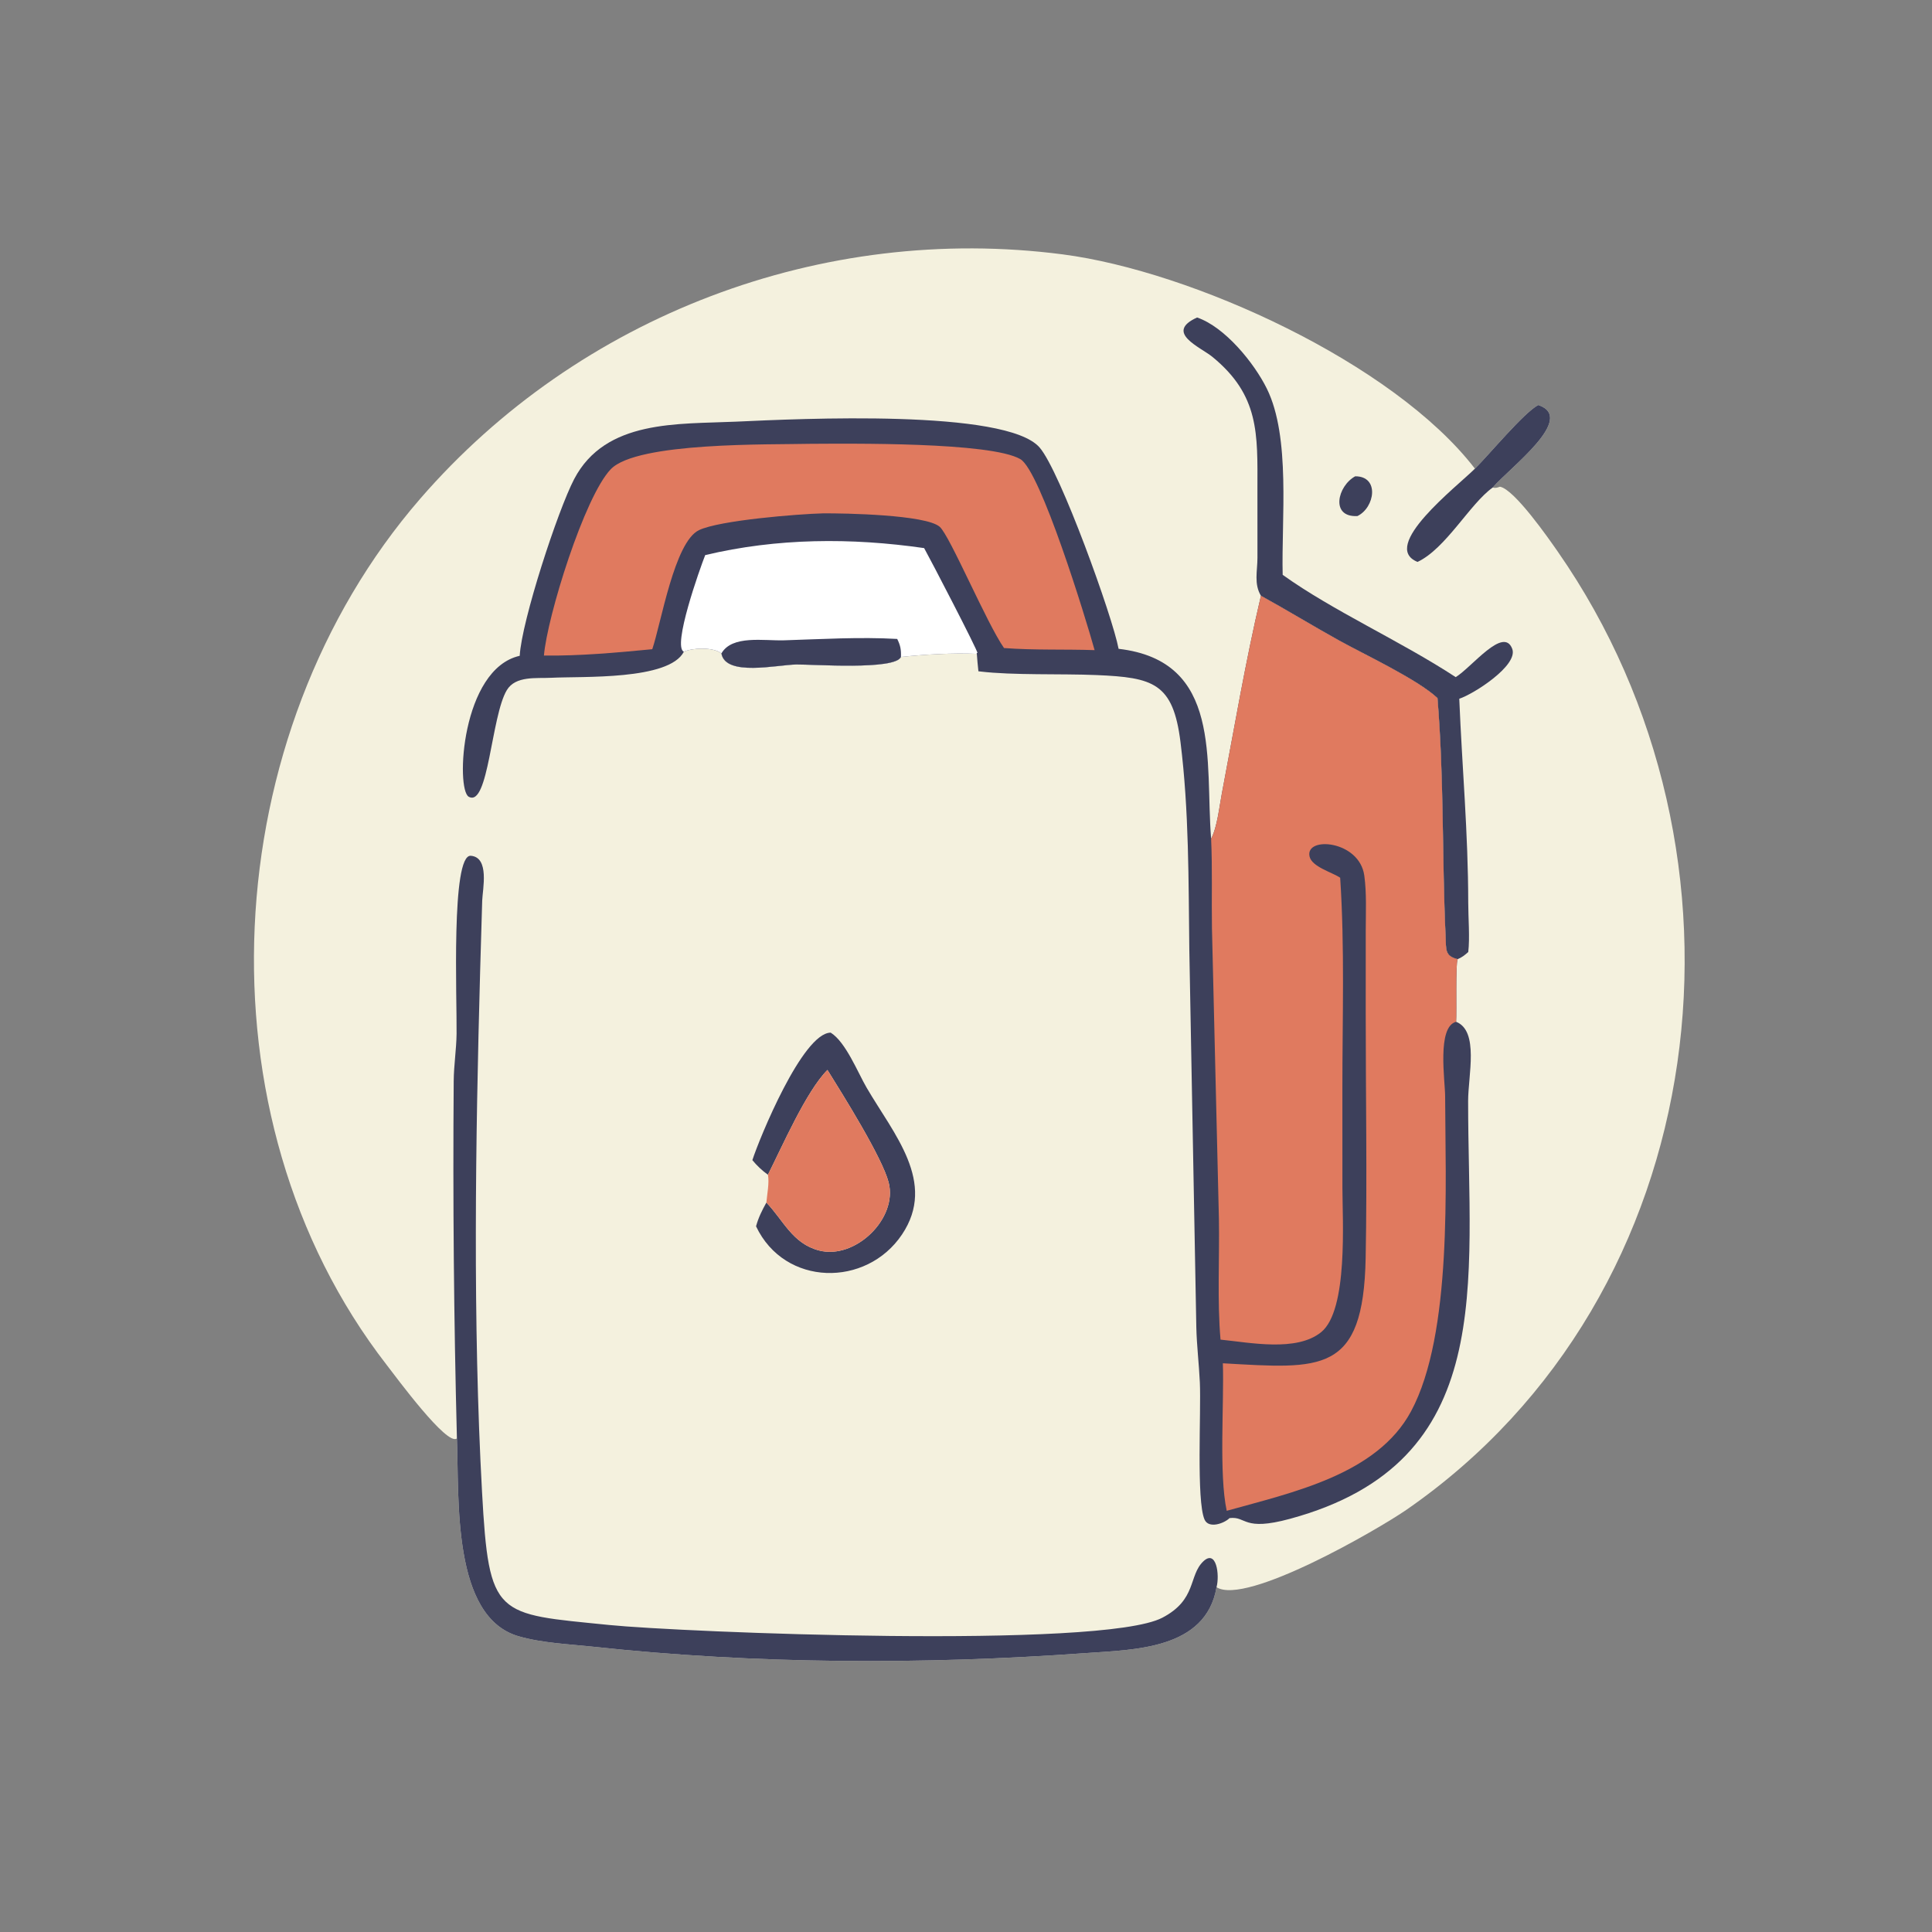 <?xml version="1.0" encoding="utf-8" ?>
<svg xmlns="http://www.w3.org/2000/svg" xmlns:xlink="http://www.w3.org/1999/xlink" width="1024" height="1024">
	<rect width="100%" height="100%" fill="#808080" stroke="none"/>
	<path fill="#F4F1DE" transform="scale(1.6 1.6)" d="M151.36 476.495C148.158 479.223 131.321 456.31 128.012 452.039C64.244 369.734 71.667 243.111 139.215 165.19C191.775 104.559 272.373 73.901 352.099 84.273C394.678 89.812 461.579 120.14 488.589 155.252C493.288 150.631 504.726 136.75 509.576 134.165C522.379 138.484 500.101 154.921 494.462 161.516C495.37 161.748 496.004 161.545 496.876 161.231C501.683 162.091 513.087 178.5 516.08 182.803C585.54 282.657 568.798 428.84 465.98 500.085C456.67 506.536 412.755 531.999 402.993 525.783C399.485 546.453 375.54 546.467 359.689 547.609C305.781 551.494 250.39 551.313 196.663 545.514C188.547 544.638 179.638 544.301 171.789 542.028C149.697 535.633 152.129 496.713 151.36 476.495Z"/>
	<path fill="#3D405B" transform="scale(1.6 1.6)" d="M448.93 157.782C457.088 157.749 455.431 168.176 449.667 170.948C440.593 171.449 443.066 160.967 448.93 157.782Z"/>
	<path fill="#3D405B" transform="scale(1.6 1.6)" d="M509.576 134.165C522.379 138.484 500.101 154.921 494.462 161.516C486.921 166.886 478.965 181.725 469.579 186.142C456.881 181.031 482.615 161.198 488.589 155.252C493.288 150.631 504.726 136.75 509.576 134.165Z"/>
	<path fill="#3D405B" transform="scale(1.6 1.6)" d="M249.231 384.31C251.544 377.147 265.845 342.15 275.179 342.077C280.163 345.169 284.171 355.315 287.065 360.279C296.048 375.689 310.41 391.649 298.795 408.95C287 426.517 259.92 426.238 250.451 406.23C251.22 403.377 252.443 400.935 253.873 398.365C259.532 404.233 262.499 411.979 271.368 414.25C283.312 417.31 297.45 403.66 294.381 391.712C292.236 383.367 279.099 362.472 274.103 354.432C267.076 361.462 259.071 379.895 254.386 389.146C252.48 387.8 250.718 386.107 249.231 384.31Z"/>
	<path fill="#E07A5F" transform="scale(1.6 1.6)" d="M254.386 389.146C259.071 379.895 267.076 361.462 274.103 354.432C279.099 362.472 292.236 383.367 294.381 391.712C297.45 403.66 283.312 417.31 271.368 414.25C262.499 411.979 259.532 404.233 253.873 398.365C254.106 395.651 254.899 391.755 254.386 389.146Z"/>
	<path fill="#3D405B" transform="scale(1.6 1.6)" d="M417.704 197.356C415.329 193.39 416.542 189.182 416.548 184.775L416.54 161.908C416.572 143.712 417.219 130.989 401.635 118.225C397.665 114.974 385.594 110.154 396.552 105.175C405.782 108.32 415.474 120.269 419.656 128.738C427.617 144.862 424.448 172.086 424.903 190.42C441.682 202.444 463.71 212.202 482.224 224.308C487.599 221.007 498.082 207.303 500.95 214.947C503.015 220.451 488.09 229.954 483.401 231.47C484.349 254.475 486.348 275.838 486.37 299.042C486.375 303.767 486.935 310.884 486.376 315.364C485.235 316.395 484.283 317.15 482.862 317.738C478.565 316.723 479.075 314.464 478.886 310.417C477.632 283.535 478.422 258.831 476.187 231.256C469.626 225.075 451.841 216.757 443.635 212.2C434.928 207.365 426.424 202.173 417.704 197.356Z"/>
	<path fill="#3D405B" transform="scale(1.6 1.6)" d="M151.36 476.495C150.341 436.998 149.993 397.647 150.296 358.125C150.336 352.906 151.175 347.707 151.246 342.478C151.403 331.033 149.359 282.938 155.972 283.488C162.217 284.006 159.886 294.478 159.735 298.355L159.046 321.899C157.509 377.825 156.596 438.201 159.681 494.223C161.986 536.095 164.181 534.488 201.743 538.293C225.303 540.679 364.867 546.402 385.024 535.898C396.538 529.898 393.664 521.963 398.6 517.237C402.95 513.072 404.083 521.733 402.993 525.783C399.485 546.453 375.54 546.467 359.689 547.609C305.781 551.494 250.39 551.313 196.663 545.514C188.547 544.638 179.638 544.301 171.789 542.028C149.697 535.633 152.129 496.713 151.36 476.495Z"/>
	<path fill="#3D405B" transform="scale(1.6 1.6)" d="M172.16 217.244C172.816 205.634 184.79 169.039 190.198 158.71C200.561 138.919 224.571 140.558 243.795 139.68C264.782 138.721 333.273 135.409 344.39 148.25C351.219 156.138 368.574 204.331 370.548 214.929C405.057 218.934 399.148 252.082 401.195 277.842C403.2 274.085 403.911 267.296 404.725 263.017C408.912 241.02 412.561 219.18 417.704 197.356C426.424 202.173 434.928 207.365 443.635 212.2C451.841 216.757 469.626 225.075 476.187 231.256C478.422 258.831 477.632 283.535 478.886 310.417C479.075 314.464 478.565 316.723 482.862 317.738C482.128 319.358 482.571 335.164 482.355 338.48C490.026 341.508 486.34 356.277 486.335 364.692C486.299 425.146 496.478 484.328 427.334 503.125C411.604 507.401 413.017 502.179 407.296 502.891C405.56 504.642 400.383 506.524 399.011 503.35C396.273 497.019 397.913 467.66 397.466 457.942C397.185 451.858 396.44 445.775 396.297 439.688L393.979 314.691C393.698 291.818 393.89 268.517 391.05 245.792C388.607 226.232 382.056 224.422 363.2 223.623C351.493 223.127 335.592 223.75 324.632 222.432L324.111 222.368C323.883 220.448 323.742 218.519 323.583 216.593C315.409 216.255 306.597 216.791 298.454 217.618C296.489 222.063 269.279 220.052 263.806 220.124C257.495 220.206 240.351 224.225 238.976 216.461C236.32 214.289 229.393 214.584 226.542 215.89C221.605 225.426 192.862 223.993 182.585 224.525C177.73 224.777 170.794 223.785 167.889 228.621C162.697 237.263 161.852 267.582 155.281 263.935C150.93 261.519 152.801 221.612 172.16 217.244Z"/>
	<path fill="white" transform="scale(1.6 1.6)" d="M233.611 183.883C257.414 178.209 281.998 178.085 306.131 181.565C308.137 185.124 323.901 215.485 323.803 216.327L323.536 216.309L323.583 216.593C315.409 216.255 306.597 216.791 298.454 217.618C296.489 222.063 269.279 220.052 263.806 220.124C257.495 220.206 240.351 224.225 238.976 216.461C236.32 214.289 229.393 214.584 226.542 215.89C222.617 214.271 231.892 188.216 233.611 183.883Z"/>
	<path fill="#3D405B" transform="scale(1.6 1.6)" d="M238.976 216.461C242.507 210.283 253.069 212.324 259.773 212.112C272.164 211.72 284.82 210.954 297.21 211.656C298.287 213.8 298.534 215.229 298.454 217.618C296.489 222.063 269.279 220.052 263.806 220.124C257.495 220.206 240.351 224.225 238.976 216.461Z"/>
	<path fill="#E07A5F" transform="scale(1.6 1.6)" d="M268.478 147.018C281.384 146.967 328.117 146.367 338.01 152.096C344.696 155.968 359.732 204.98 362.601 215.364C352.584 215.023 342.6 215.427 332.593 214.671C326.761 206.291 314.673 177.488 311.297 174.511C306.735 170.488 279.633 170.001 272.723 170.053C264.319 170.268 238.34 172.353 231.537 175.621C223.388 179.535 218.995 206.541 216.069 215.059C204.254 216.203 192.052 217.308 180.184 217.165C181.247 204.313 193.614 164.46 202.34 155.418C211.077 146.363 255.095 147.343 268.478 147.018Z"/>
	<path fill="#E07A5F" transform="scale(1.6 1.6)" d="M417.704 197.356C426.424 202.173 434.928 207.365 443.635 212.2C451.841 216.757 469.626 225.075 476.187 231.256C478.422 258.831 477.632 283.535 478.886 310.417C479.075 314.464 478.565 316.723 482.862 317.738C482.128 319.358 482.571 335.164 482.355 338.48C475.942 340.133 478.706 358.016 478.718 363.091C478.785 391.826 481.224 441.845 467.422 467.525C456.139 488.517 428.062 494.401 406.368 500.474C403.739 488.296 405.529 464.834 405.088 451.606C437.658 453.443 451.659 455.353 452.391 416.712C452.904 389.629 452.4 362.451 452.413 335.357L452.423 308.074C452.429 302.179 452.745 295.885 451.94 290.042C450.329 278.347 432.245 276.908 433.81 283.73C434.598 287.164 441.214 288.921 443.95 290.758C445.477 313.851 444.675 337.296 444.684 360.448L444.693 393.424C444.693 404.118 446.646 433.962 437.672 441.278C429.532 447.913 414.079 444.737 404.318 443.769C403.197 431.257 403.999 416.692 403.784 403.973L401.476 307.499C401.317 297.616 401.658 287.718 401.195 277.842C403.2 274.085 403.911 267.296 404.725 263.017C408.912 241.02 412.561 219.18 417.704 197.356Z"/>
</svg>
